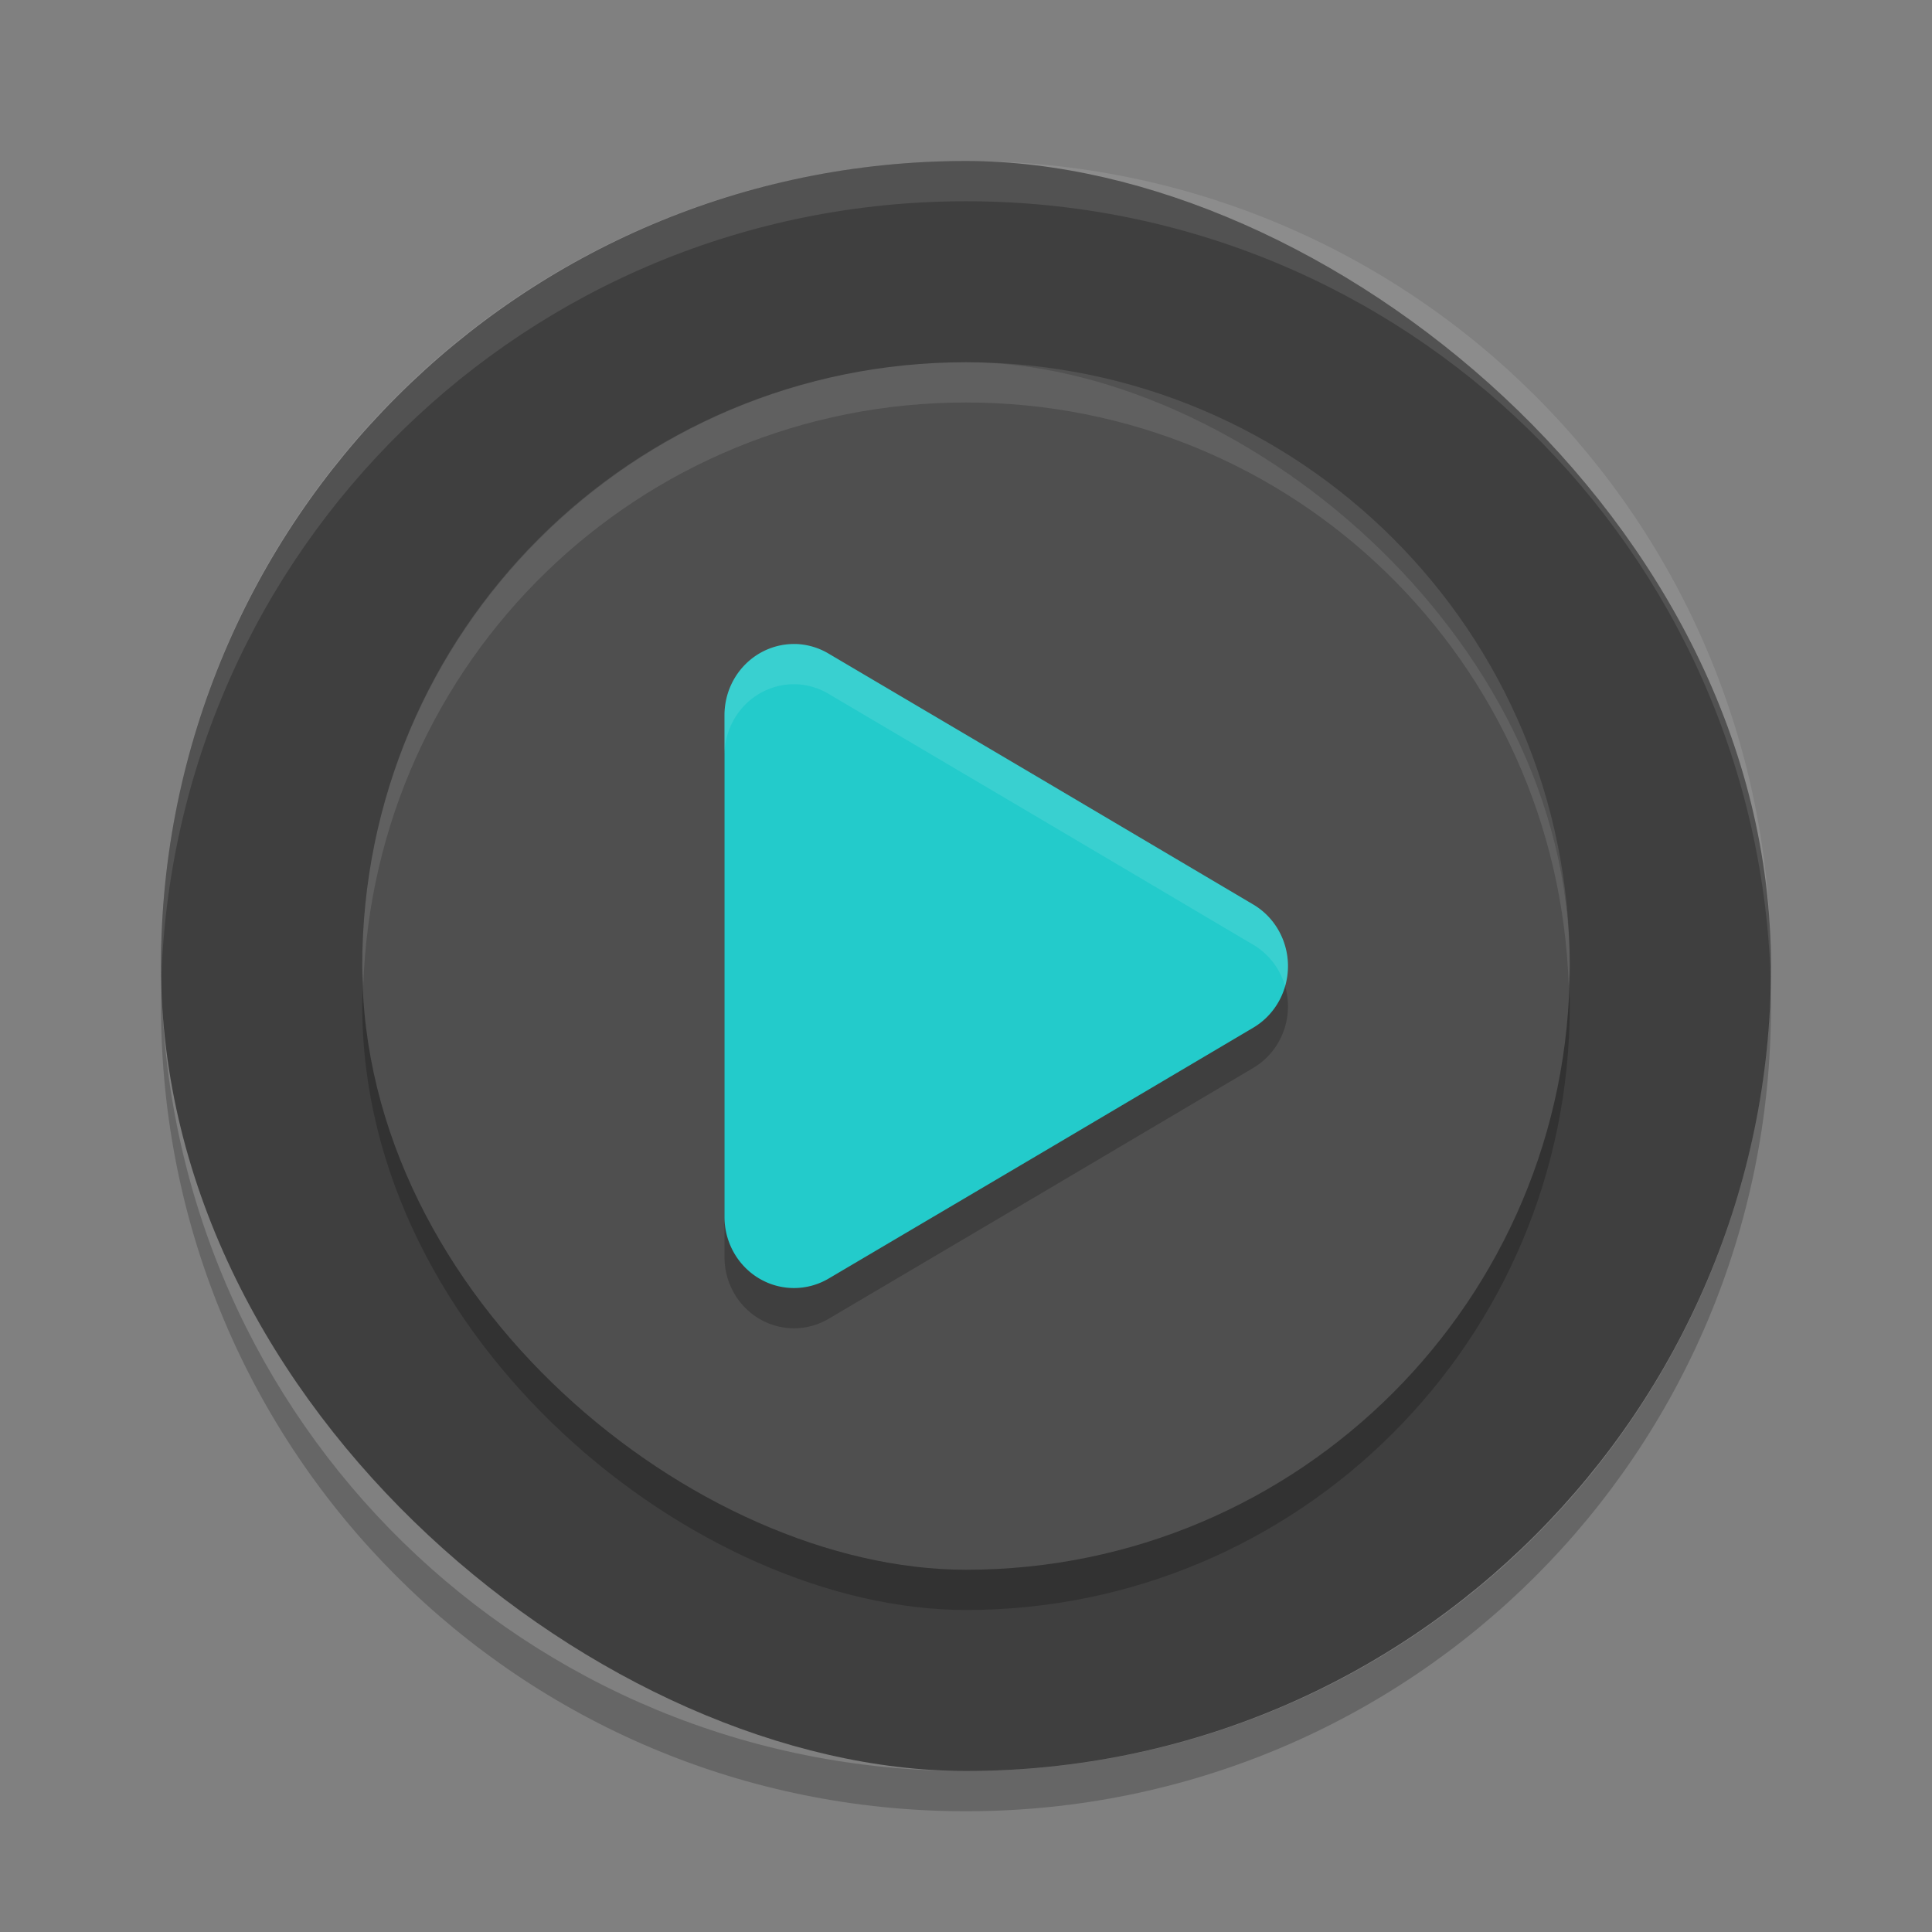 <?xml version="1.0" encoding="UTF-8" standalone="no"?>
<svg
   xmlns:dc="http://purl.org/dc/elements/1.1/"
   xmlns:cc="http://creativecommons.org/ns#"
   xmlns:rdf="http://www.w3.org/1999/02/22-rdf-syntax-ns#"
   xmlns:svg="http://www.w3.org/2000/svg"
   xmlns="http://www.w3.org/2000/svg"
   xmlns:sodipodi="http://sodipodi.sourceforge.net/DTD/sodipodi-0.dtd"
   xmlns:inkscape="http://www.inkscape.org/namespaces/inkscape"
   height="48"
   width="48"
   version="1"
   id="svg12"
   sodipodi:docname="hd-universal-player.svg"
   inkscape:version="0.92.1 r15371">
  <rect width="100%" height="100%" fill="#808080" stroke="none"/>
  <defs
     id="defs16" />
  <sodipodi:namedview
     pagecolor="#ffffff"
     bordercolor="#666666"
     borderopacity="1"
     objecttolerance="10"
     gridtolerance="10"
     guidetolerance="10"
     inkscape:pageopacity="0"
     inkscape:pageshadow="2"
     inkscape:window-width="1600"
     inkscape:window-height="822"
     id="namedview14"
     showgrid="false"
     inkscape:zoom="9.95"
     inkscape:cx="6.5386595"
     inkscape:cy="24"
     inkscape:window-x="0"
     inkscape:window-y="0"
     inkscape:window-maximized="1"
     inkscape:current-layer="svg12" />
  <rect
     transform="matrix(0,-1,-1,0,0,0)"
     rx="20"
     ry="20"
     height="40"
     width="40"
     y="-44"
     x="-44"
     id="rect2"
     style="fill:#3f3f3f;fill-opacity:1;stroke-width:1" />
  <path
     opacity=".2"
     d="m24 4c-11.079 0-19.998 8.92-19.998 20 0 0.168-0.004 0.333 0 0.5 0.264-10.846 9.087-19.5 19.998-19.5s19.734 8.654 19.998 19.5c0.004-0.167 0-0.332 0-0.5 0-11.08-8.919-20-19.998-20z"
     fill="#fff"
     id="path8"
     style="opacity:0.1" />
  <path
     opacity=".2"
     d="m4.012 24.5c-0.004 0.167-0.012 0.332-0.012 0.5 0 11.08 8.92 20 20 20s20-8.92 20-20c0-0.168-0.008-0.333-0.012-0.5-0.264 10.846-9.076 19.5-19.988 19.5s-19.724-8.654-19.988-19.5z"
     id="path10" />
  <rect
     transform="matrix(0,-1,-1,0,0,0)"
     rx="15"
     ry="15"
     height="30"
     width="30"
     y="-39"
     x="-40"
     id="rect4493"
     style="opacity:0.2;fill:#000000;fill-opacity:1;stroke-width:0.75" />
  <rect
     style="fill:#4f4f4f;fill-opacity:1;stroke-width:0.75"
     id="rect4506"
     x="-39"
     y="-39"
     width="30"
     height="30"
     ry="15"
     rx="15"
     transform="matrix(0,-1,-1,0,0,0)" />
  <path
     inkscape:connector-curvature="0"
     id="path4495"
     d="M 19.768,17.001 A 1.726,1.767 0 0 0 18,18.766 v 6.235 6.235 a 1.726,1.767 0 0 0 2.588,1.529 l 5.278,-3.115 5.275,-3.12 a 1.726,1.767 0 0 0 0,-3.055 l -5.275,-3.12 -5.278,-3.115 a 1.726,1.767 0 0 0 -0.82,-0.24 z"
     style="opacity:0.2;fill:#000000;fill-opacity:1;stroke:none;stroke-width:4.162;stroke-linecap:round;stroke-linejoin:round;stroke-miterlimit:4;stroke-dasharray:none;stroke-dashoffset:0;stroke-opacity:1" />
  <path
     style="opacity:1;fill:#23cbcb;fill-opacity:1;stroke:none;stroke-width:4.162;stroke-linecap:round;stroke-linejoin:round;stroke-miterlimit:4;stroke-dasharray:none;stroke-dashoffset:0;stroke-opacity:1"
     d="M 19.768,16.001 A 1.726,1.767 0 0 0 18,17.766 v 6.235 6.235 a 1.726,1.767 0 0 0 2.588,1.529 l 5.278,-3.115 5.275,-3.12 a 1.726,1.767 0 0 0 0,-3.055 l -5.275,-3.12 -5.278,-3.115 a 1.726,1.767 0 0 0 -0.82,-0.24 z"
     id="path4514"
     inkscape:connector-curvature="0" />
  <path
     style="opacity:0.1;fill:#ffffff;fill-opacity:1;stroke:none;stroke-width:4.162;stroke-linecap:round;stroke-linejoin:round;stroke-miterlimit:4;stroke-dasharray:none;stroke-dashoffset:0;stroke-opacity:1"
     d="M 19.768 16 A 1.726 1.767 0 0 0 18 17.766 L 18 18.766 A 1.726 1.767 0 0 1 19.768 17 A 1.726 1.767 0 0 1 20.588 17.24 L 25.865 20.355 L 31.141 23.475 A 1.726 1.767 0 0 1 31.928 24.502 A 1.726 1.767 0 0 0 31.141 22.475 L 25.865 19.355 L 20.588 16.24 A 1.726 1.767 0 0 0 19.768 16 z "
     id="path4487" />
  <path
     style="fill:#ffffff;fill-opacity:1;stroke-width:0.75;opacity:0.1"
     d="M 24 9 C 15.69 9 9 15.69 9 24 C 9 24.169 9.02 24.332 9.025 24.5 C 9.29 16.426 15.859 10 24 10 C 32.141 10 38.71 16.426 38.975 24.5 C 38.98 24.332 39 24.169 39 24 C 39 15.69 32.31 9 24 9 z "
     id="rect4488" />
</svg>
